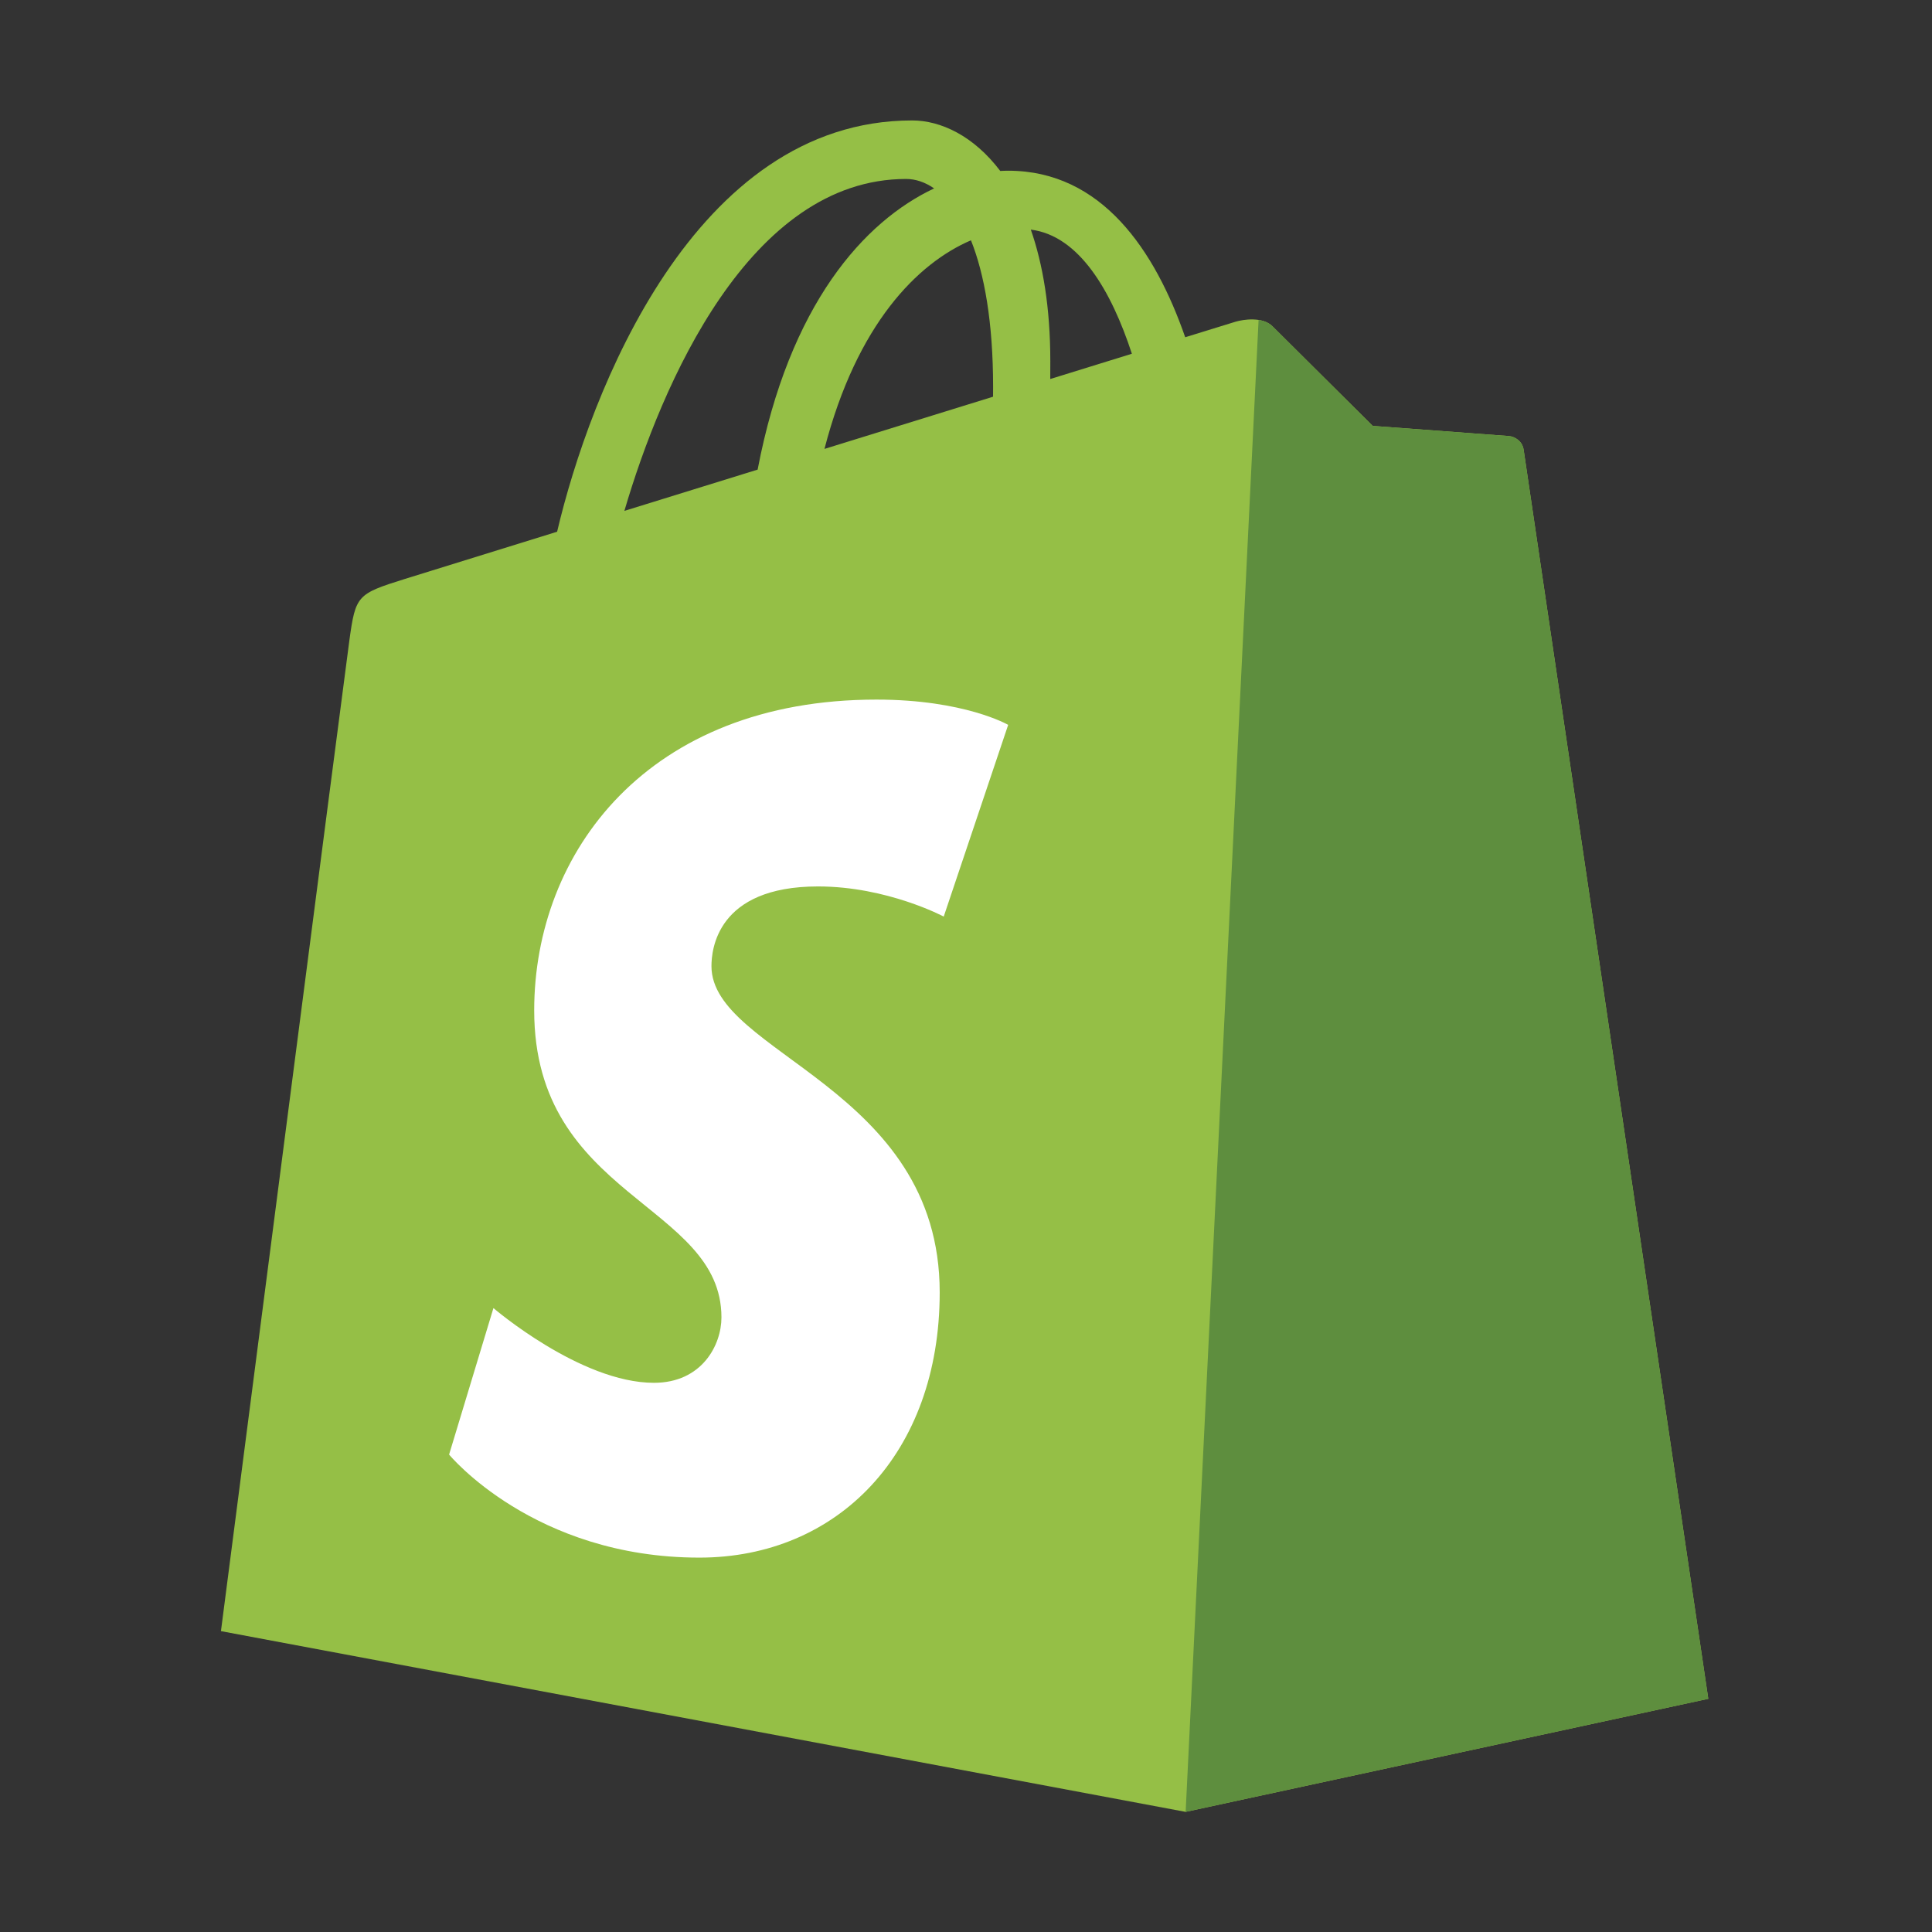 <svg width="100" height="100" viewBox="0 0 100 100" fill="none" xmlns="http://www.w3.org/2000/svg">
<rect x="0" y="0" width="100" height="100" fill="#333333" stroke="none"/>
<path d="M78.863 23.28C78.803 22.84 78.417 22.597 78.099 22.57C77.781 22.543 71.052 22.044 71.052 22.044C71.052 22.044 66.379 17.405 65.866 16.891C65.352 16.378 64.35 16.534 63.961 16.649C63.904 16.666 62.94 16.963 61.346 17.456C59.785 12.964 57.029 8.836 52.182 8.836C52.049 8.836 51.911 8.842 51.773 8.849C50.395 7.026 48.687 6.234 47.212 6.234C35.921 6.234 30.527 20.349 28.836 27.522C24.449 28.881 21.332 29.848 20.934 29.973C18.485 30.741 18.407 30.818 18.086 33.126C17.844 34.873 11.436 84.427 11.436 84.427L61.366 93.782L88.42 87.929C88.42 87.929 78.923 23.72 78.863 23.28ZM58.586 18.31L54.361 19.618C54.363 19.32 54.364 19.027 54.364 18.707C54.364 15.915 53.977 13.667 53.355 11.885C55.852 12.198 57.516 15.04 58.586 18.31ZM50.257 12.438C50.951 14.178 51.403 16.675 51.403 20.044C51.403 20.217 51.401 20.374 51.4 20.534C48.652 21.385 45.666 22.309 42.674 23.236C44.354 16.752 47.503 13.62 50.257 12.438ZM46.902 9.263C47.389 9.263 47.88 9.428 48.35 9.752C44.732 11.454 40.853 15.743 39.215 24.307L32.318 26.443C34.236 19.911 38.792 9.263 46.902 9.263Z" fill="#95BF46"/>
<path d="M78.099 22.571C77.781 22.544 71.052 22.045 71.052 22.045C71.052 22.045 66.379 17.406 65.866 16.892C65.674 16.701 65.415 16.603 65.144 16.561L61.369 93.782L88.421 87.93C88.421 87.93 78.923 23.721 78.864 23.281C78.803 22.841 78.417 22.598 78.099 22.571Z" fill="#5E8E3E"/>
<path d="M52.183 37.519L48.847 47.442C48.847 47.442 45.924 45.882 42.341 45.882C37.089 45.882 36.825 49.178 36.825 50.008C36.825 54.54 48.639 56.277 48.639 66.892C48.639 75.244 43.341 80.622 36.199 80.622C27.628 80.622 23.245 75.288 23.245 75.288L25.54 67.706C25.54 67.706 30.045 71.574 33.847 71.574C36.331 71.574 37.342 69.618 37.342 68.189C37.342 62.277 27.65 62.013 27.65 52.299C27.65 44.123 33.518 36.211 45.364 36.211C49.928 36.211 52.183 37.519 52.183 37.519Z" fill="white"/>
</svg>
